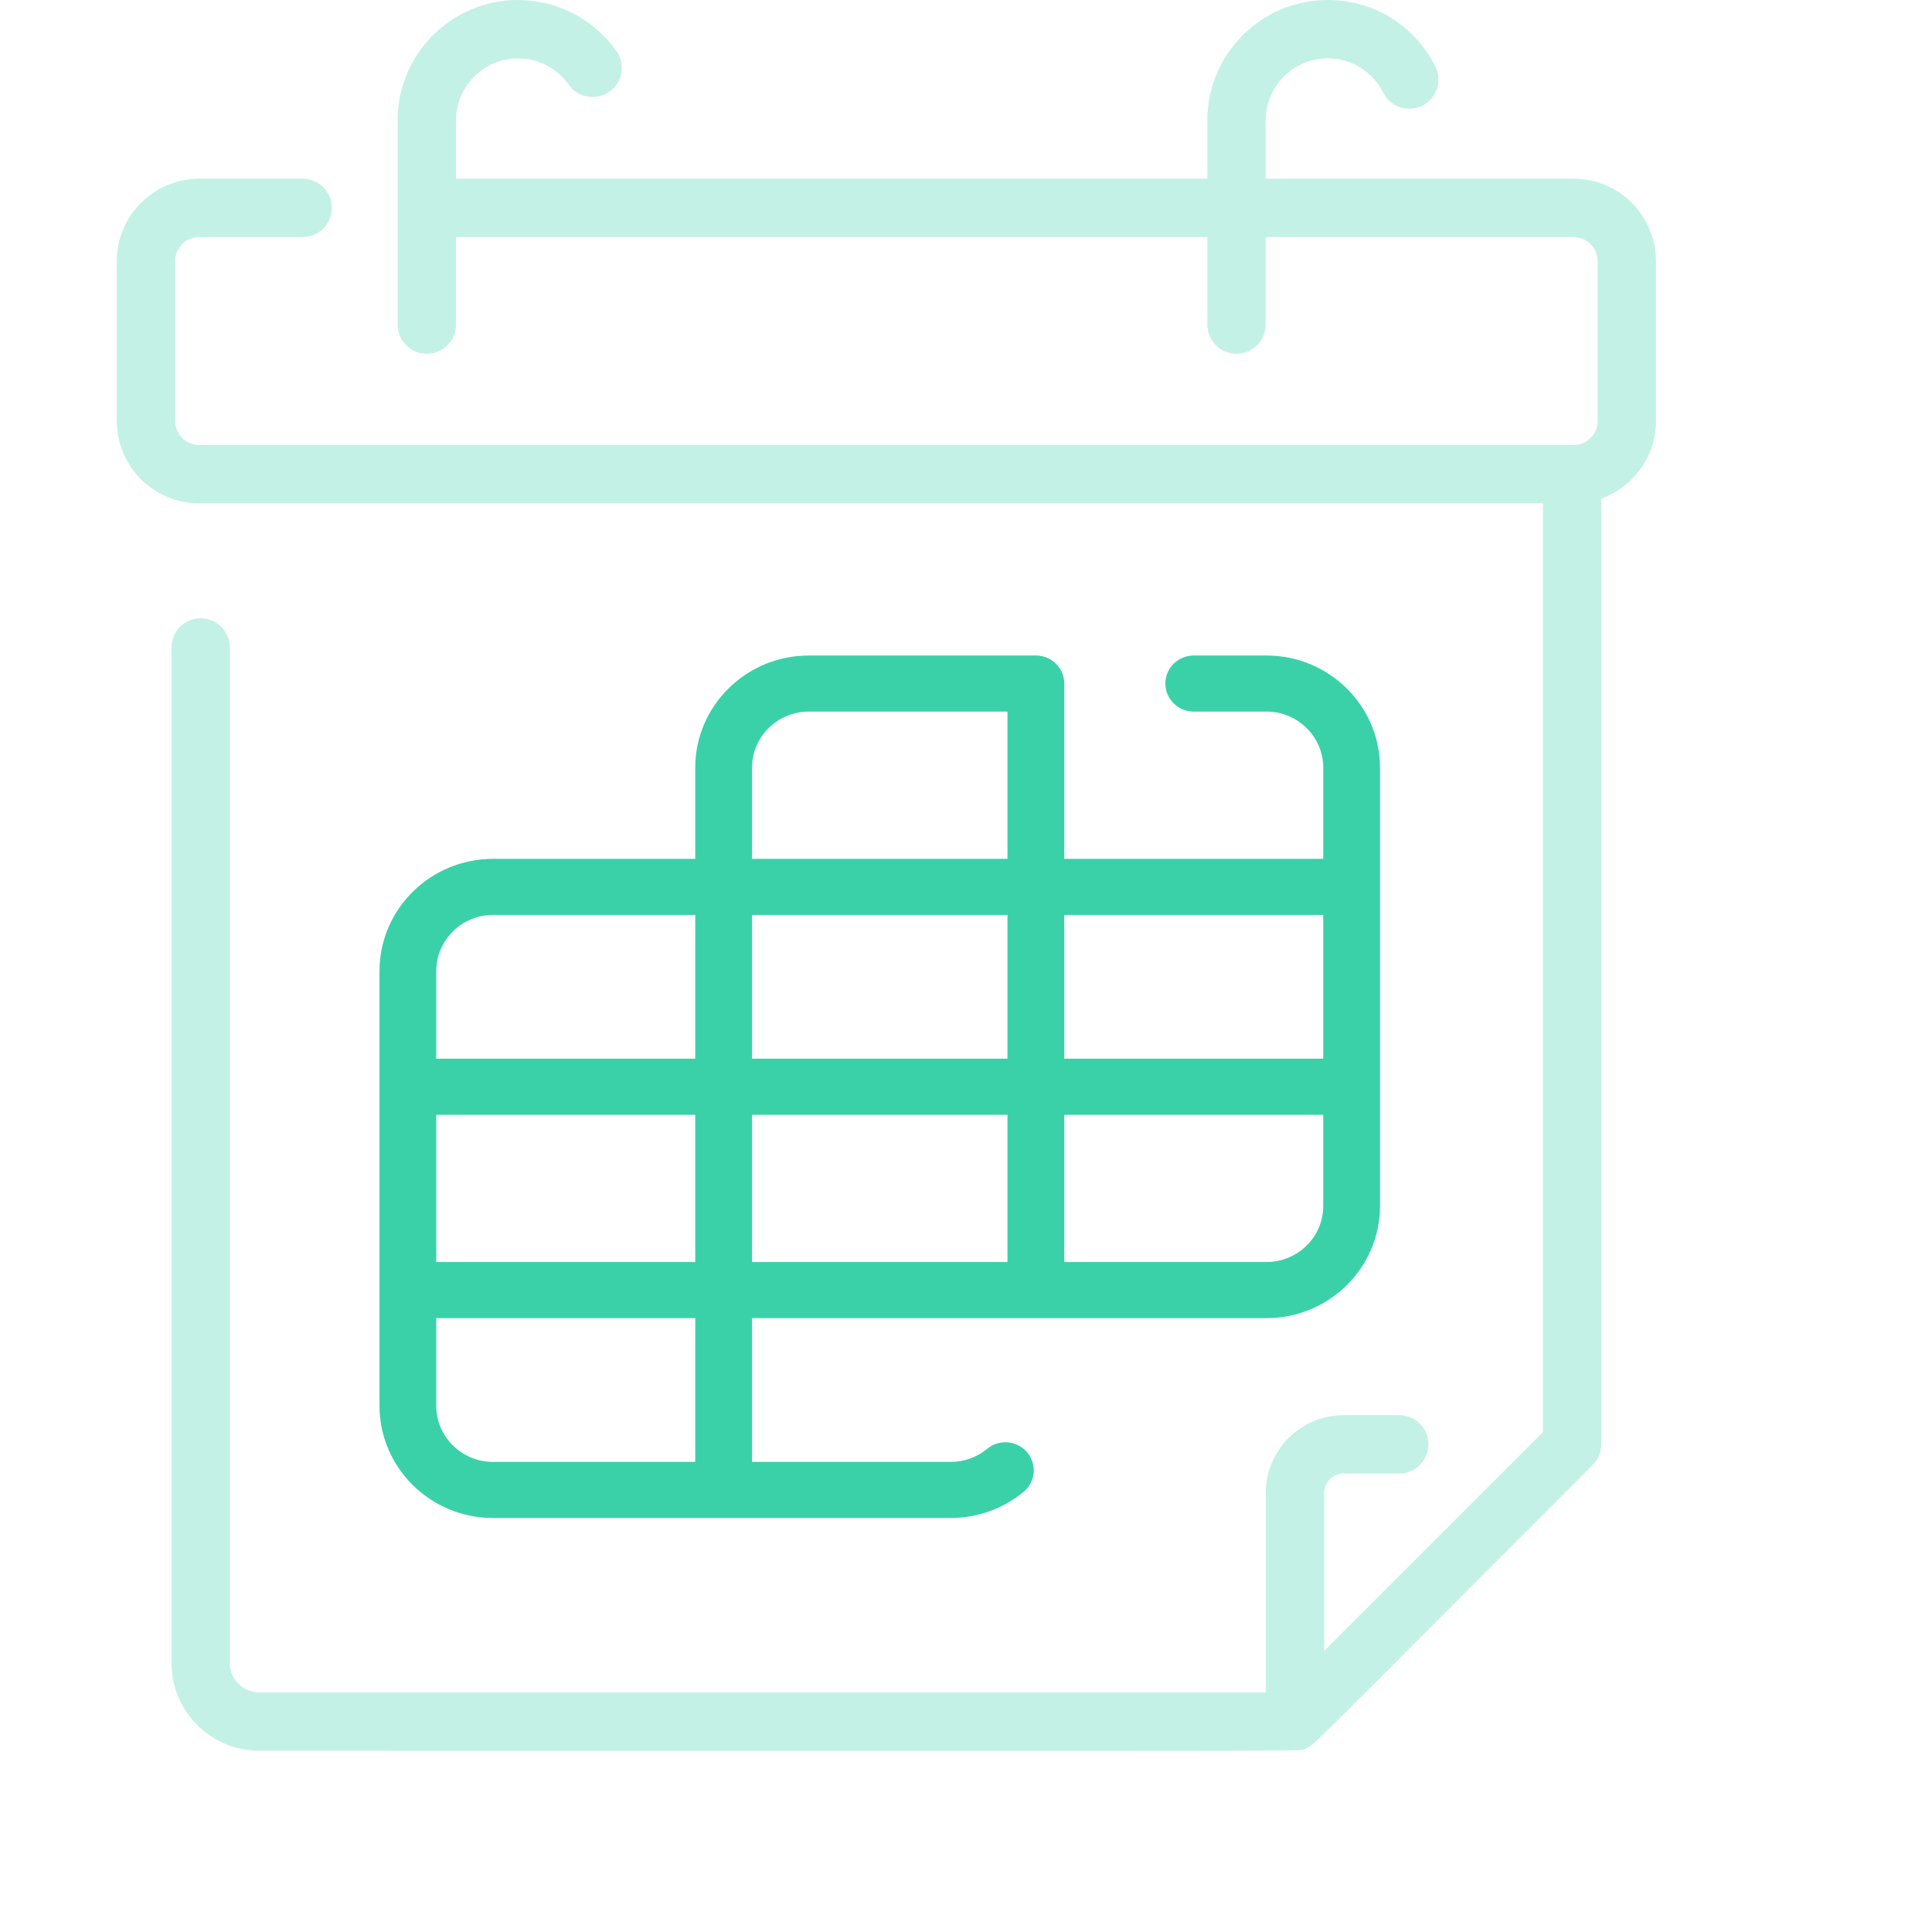 <svg width="56" height="56" viewBox="0 0 56 56" fill="none" xmlns="http://www.w3.org/2000/svg">
<g id="img_longterm">
<g id="icon">
<path id="Vector" opacity="0.3" d="M45.613 5.18H36.687V3.489C36.687 2.498 37.493 1.692 38.484 1.692C39.169 1.692 39.785 2.072 40.092 2.685C40.301 3.102 40.81 3.271 41.227 3.061C41.645 2.852 41.813 2.344 41.604 1.926C41.008 0.738 39.813 0 38.484 0C36.561 0 34.996 1.565 34.996 3.489V5.18C21.502 5.18 26.392 5.18 13.218 5.18V3.489C13.218 2.498 14.024 1.692 15.015 1.692C15.598 1.692 16.148 1.977 16.485 2.454C16.754 2.835 17.282 2.926 17.663 2.657C18.045 2.388 18.136 1.86 17.866 1.478C17.213 0.553 16.147 0 15.015 0C13.091 0 11.526 1.565 11.526 3.489V9.409C11.526 9.876 11.905 10.255 12.372 10.255C12.839 10.255 13.218 9.876 13.218 9.409V6.872C26.476 6.872 21.737 6.872 34.996 6.872V9.409C34.996 9.876 35.374 10.255 35.841 10.255C36.308 10.255 36.687 9.876 36.687 9.409V6.872H45.613C45.996 6.872 46.307 7.183 46.307 7.567V12.203C46.307 12.586 45.996 12.898 45.613 12.898H5.772C5.389 12.898 5.077 12.586 5.077 12.203V7.567C5.077 7.183 5.389 6.872 5.772 6.872H8.774C9.241 6.872 9.62 6.493 9.62 6.026C9.62 5.559 9.241 5.18 8.774 5.18H5.772C4.456 5.18 3.386 6.251 3.386 7.567V12.203C3.386 13.519 4.456 14.589 5.772 14.589H44.722V41.514L38.379 47.857V43.277C38.379 42.965 38.633 42.71 38.946 42.71H40.558C41.025 42.71 41.404 42.331 41.404 41.864C41.404 41.397 41.025 41.019 40.558 41.019H38.946C37.7 41.019 36.687 42.032 36.687 43.277V49.053H7.509C7.042 49.053 6.663 48.674 6.663 48.208V18.767C6.663 18.3 6.284 17.921 5.817 17.921C5.35 17.921 4.972 18.3 4.972 18.767V48.208C4.972 49.607 6.11 50.745 7.509 50.745C39.673 50.745 37.619 50.776 37.849 50.683C38.083 50.59 37.631 50.997 46.166 42.463C46.324 42.304 46.413 42.089 46.413 41.865V14.451C47.336 14.121 47.999 13.238 47.999 12.203V7.567C47.999 6.251 46.928 5.18 45.613 5.18Z" fill="#3AD1A9"/>
<path id="Vector_2" d="M30.848 19.813C30.848 19.364 30.479 19 30.024 19H23.443C21.629 19 20.152 20.459 20.152 22.252V24.894H14.291C12.476 24.894 11 26.353 11 28.146V40.748C11 42.541 12.476 44 14.291 44H27.557C28.329 44 29.08 43.73 29.671 43.24C30.019 42.952 30.064 42.439 29.772 42.095C29.48 41.751 28.961 41.706 28.613 41.995C28.318 42.239 27.943 42.374 27.557 42.374H21.798V38.207H36.709C38.524 38.207 40 36.748 40 34.955V22.252C40 20.459 38.524 19 36.709 19H34.601C34.147 19 33.778 19.364 33.778 19.813C33.778 20.262 34.147 20.626 34.601 20.626H36.709C37.616 20.626 38.355 21.355 38.355 22.252V24.894H30.848V19.813ZM14.291 26.52H20.152V30.687H12.645V28.146C12.645 27.25 13.384 26.52 14.291 26.52ZM21.798 26.52H29.202V30.687H21.798V26.52ZM12.645 32.313H20.152V36.581H12.645V32.313ZM20.152 42.374H14.291C13.384 42.374 12.645 41.645 12.645 40.748V38.207H20.152V42.374ZM21.798 32.313H29.202V36.581H21.798V32.313ZM36.709 36.581H30.848V32.313H38.355V34.955C38.355 35.852 37.616 36.581 36.709 36.581ZM38.355 26.52V30.687H30.848V26.52H38.355ZM21.798 24.894V22.252C21.798 21.355 22.536 20.626 23.443 20.626H29.202V24.894H21.798Z" fill="#3AD1A9"/>
</g>
</g>
</svg>
